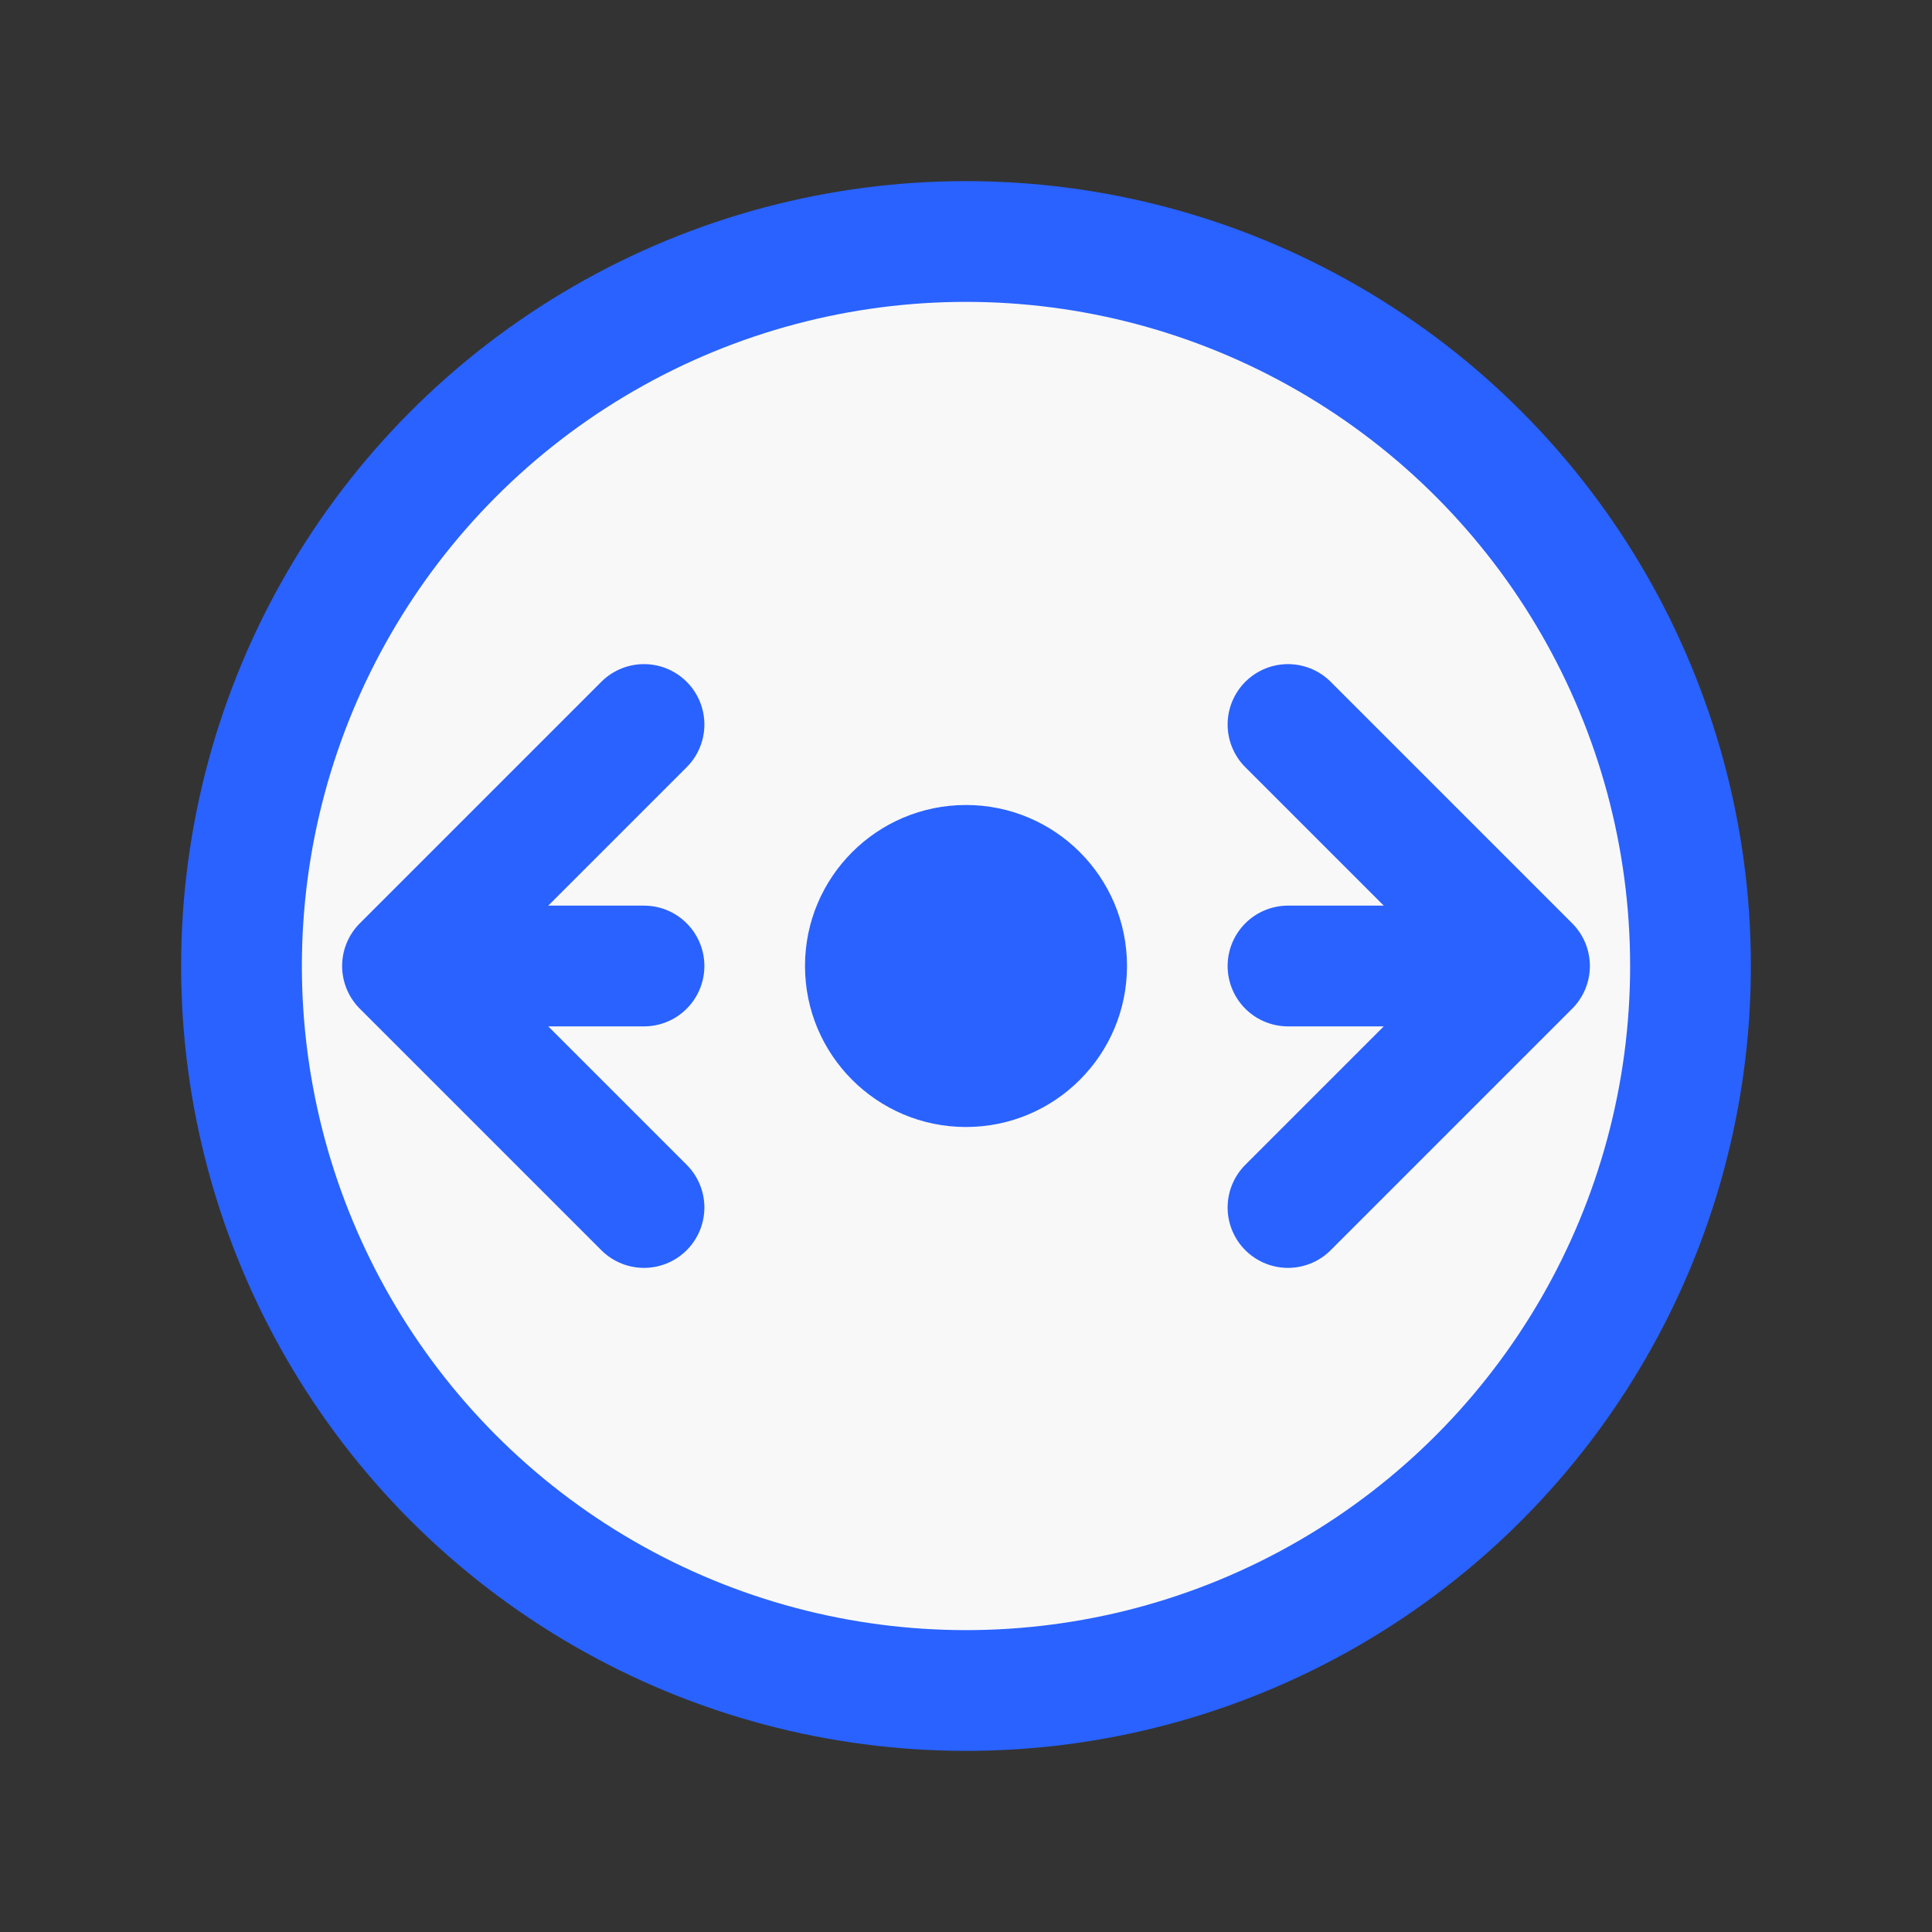 <svg width="24" height="24" viewBox="0 0 24 24" fill="none" xmlns="http://www.w3.org/2000/svg"><rect x="0" y="0" width="24" height="24" fill="#333333" stroke="none"/><circle cx="12" cy="12" r="9" fill="#F8F8F8" stroke="#2962FF" stroke-width="1.5"/><path d="M8 12H5m0 0 3-3m-3 3 3 3m8-3h3m0 0-3-3m3 3-3 3" stroke="#2962FF" stroke-width="1.5" stroke-linecap="round" stroke-linejoin="round"/><circle cx="12" cy="12" r="2" fill="#2962FF"/></svg>